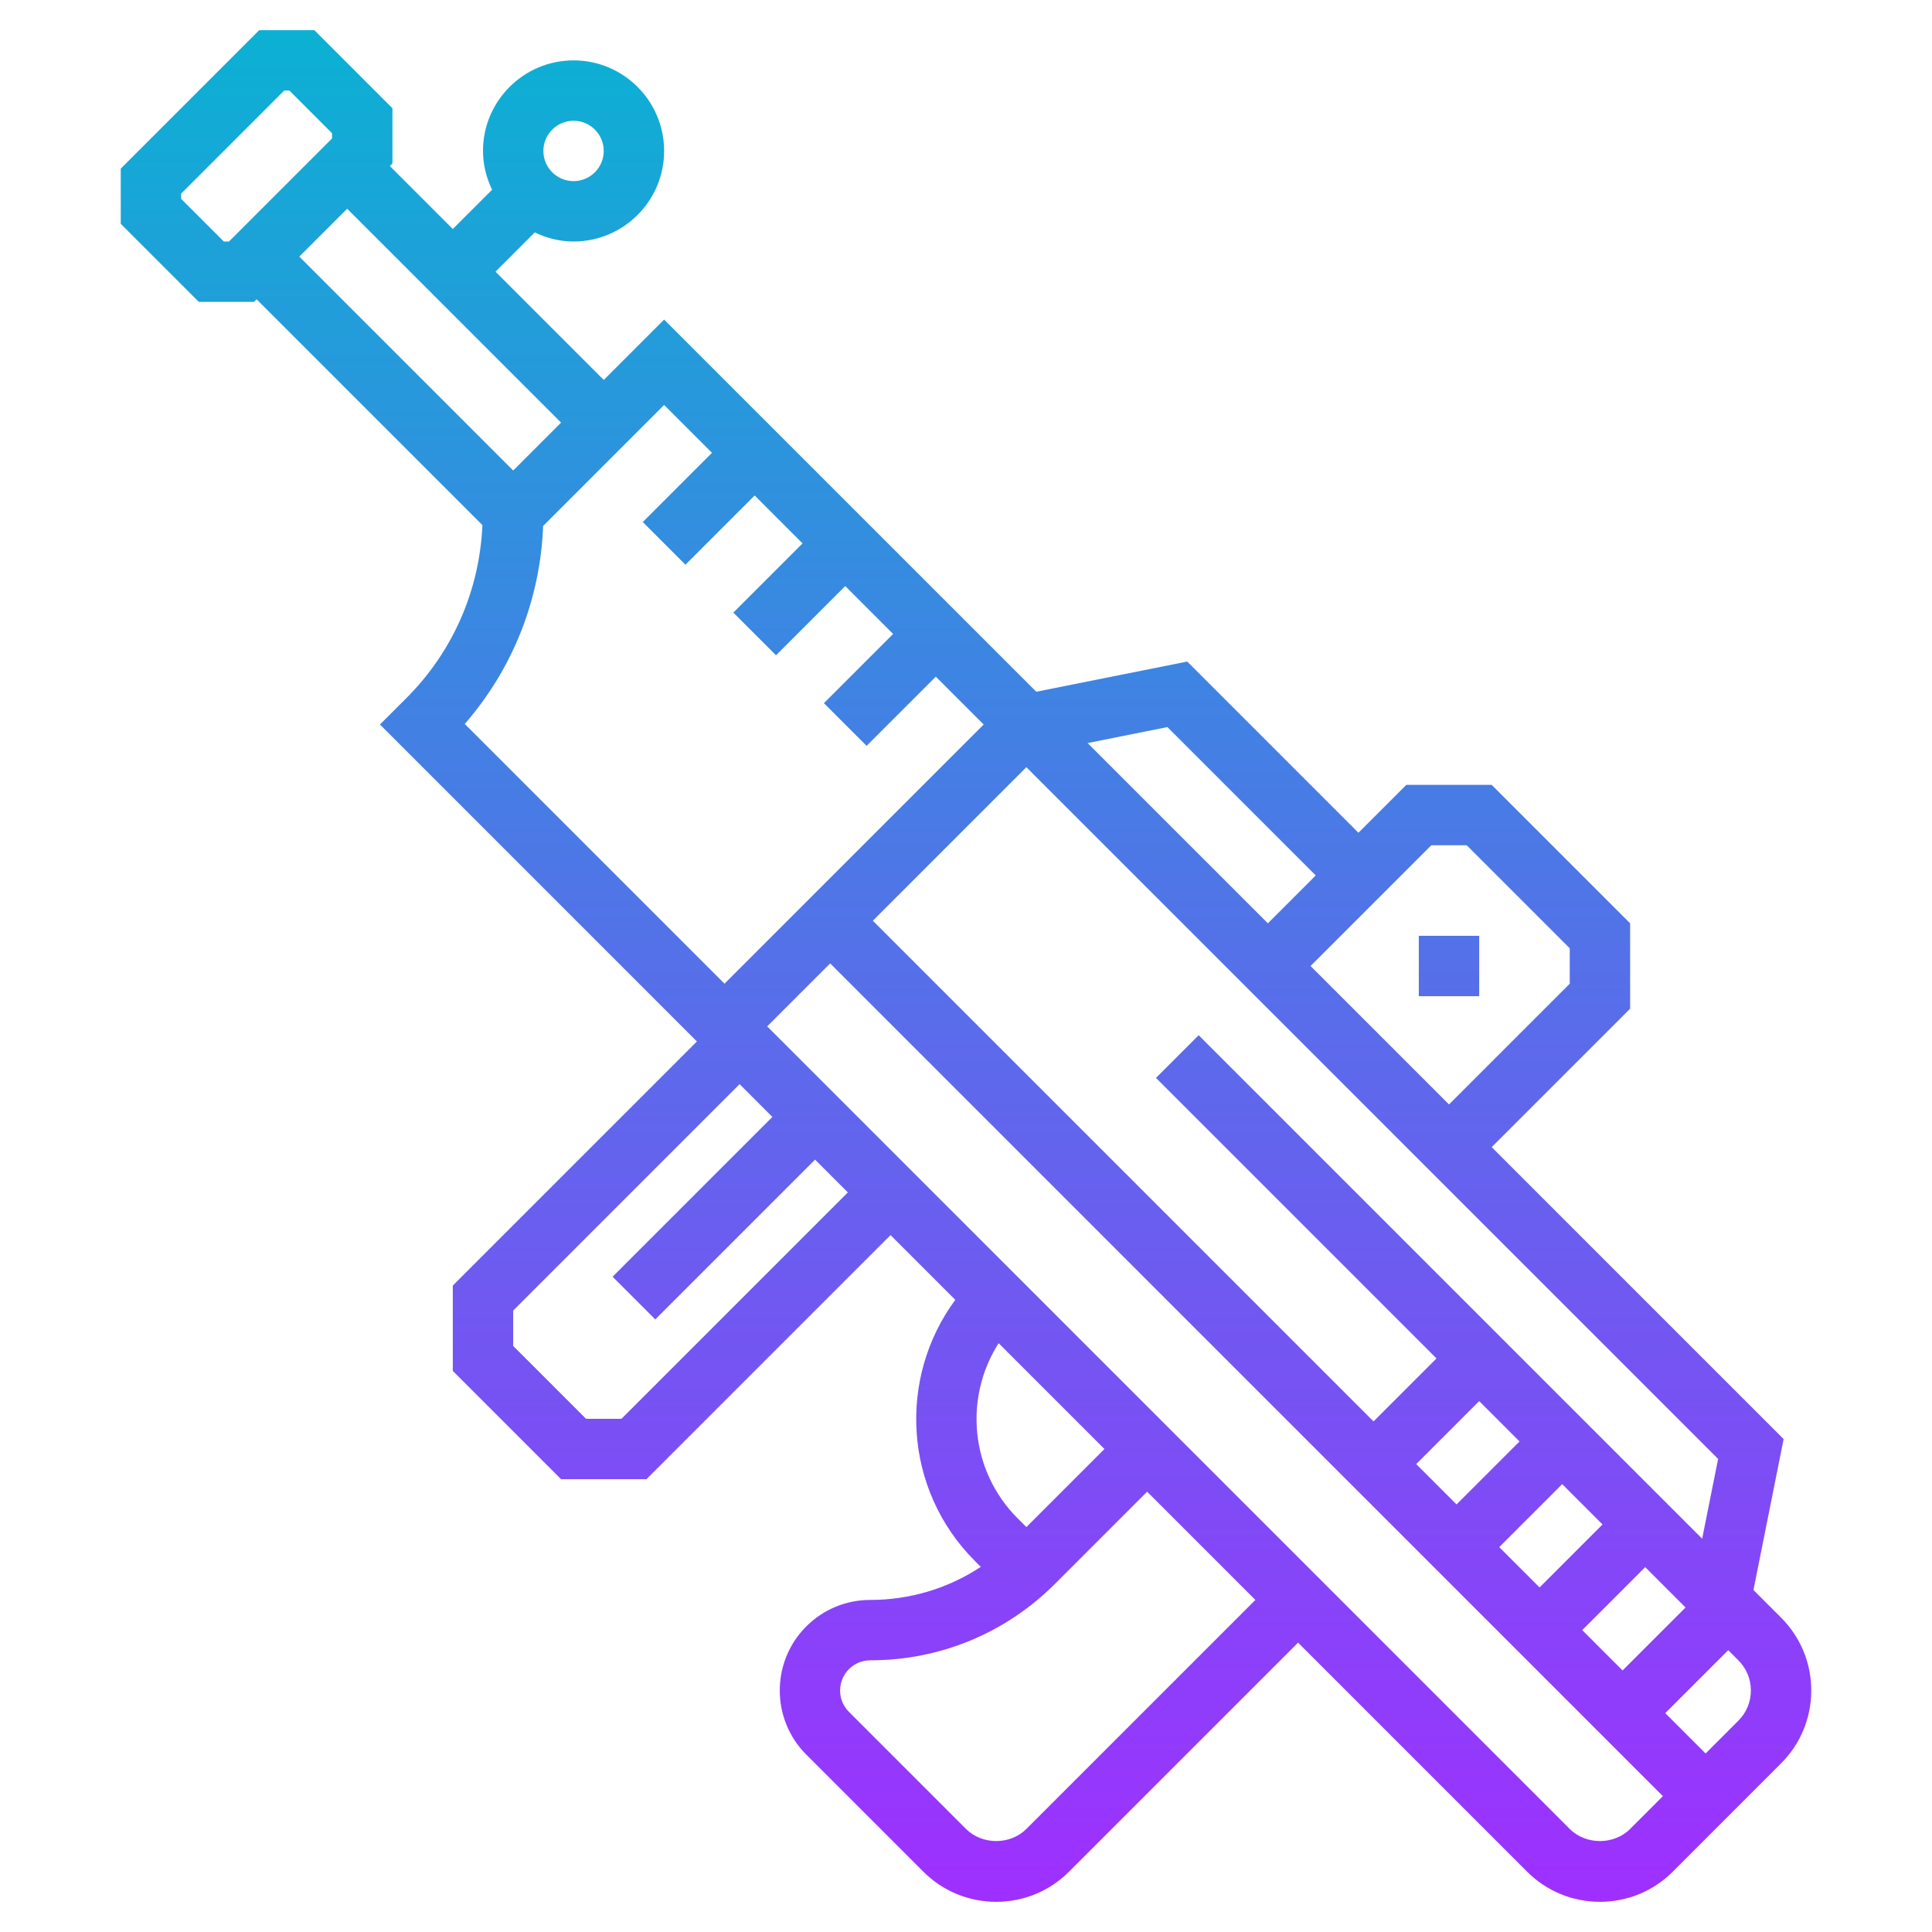 <?xml version="1.0" encoding="iso-8859-1"?>
<!-- Generator: Adobe Illustrator 22.1.0, SVG Export Plug-In . SVG Version: 6.00 Build 0)  -->
<svg xmlns="http://www.w3.org/2000/svg" xmlns:xlink="http://www.w3.org/1999/xlink" version="1.1" id="Layer_1_1_" x="0px" y="0px" viewBox="0 0 64 64" style="enable-background:new 0 0 64 64;" xml:space="preserve" width="512" height="512">
<linearGradient id="SVGID_1_" gradientUnits="userSpaceOnUse" x1="32" y1="63" x2="32" y2="1">
	<stop offset="0" style="stop-color:#9F2FFF"/>
	<stop offset="1" style="stop-color:#0BB1D3"/>
</linearGradient>
<path style="fill:url(#SVGID_1_);" d="M13,3.586L10.414,1H8.586L4,5.586v1.828L6.586,10h1.828L8.5,9.914l7.481,7.481  c-0.097,2.164-0.975,4.185-2.516,5.727L12.586,24l10.5,10.5L15,42.586v2.828L18.586,49h2.828l8.086-8.086l2.145,2.145  c-1.918,2.603-1.707,6.293,0.648,8.648l0.197,0.197C31.412,52.616,30.15,53,28.829,53c-0.801,0-1.555,0.312-2.122,0.879  c-1.168,1.17-1.168,3.072,0,4.242L30.585,62c0.645,0.645,1.502,1,2.415,1s1.77-0.355,2.414-1L43,54.414L50.585,62  c0.645,0.645,1.502,1,2.415,1s1.77-0.355,2.414-1L59,58.414c0.645-0.646,1-1.503,1-2.414s-0.355-1.769-1-2.414l-0.915-0.915l1-5  L49.414,38L54,33.414v-2.828L49.414,26h-2.828L45,27.586l-5.671-5.671l-5,1L22,10.586l-2,2L16.414,9l1.301-1.301  C18.106,7.887,18.538,8,19,8c1.654,0,3-1.346,3-3s-1.346-3-3-3s-3,1.346-3,3c0,0.462,0.113,0.894,0.301,1.285L15,7.586L12.914,5.5  L13,5.414V3.586z M19,4c0.551,0,1,0.449,1,1s-0.449,1-1,1s-1-0.449-1-1S18.449,4,19,4z M7.414,8L6,6.586V6.414L9.414,3h0.172  L11,4.414v0.172L7.586,8H7.414z M20.586,47h-1.172L17,44.586v-1.172l7.5-7.5L25.586,37l-5.293,5.293l1.414,1.414L27,38.414  l1.086,1.086L20.586,47z M33.081,44.495L36.586,48L34,50.586l-0.293-0.293C32.135,48.721,31.93,46.296,33.081,44.495z M34,60.586  c-0.533,0.535-1.465,0.535-2,0l-3.878-3.879c-0.39-0.39-0.39-1.024,0-1.414C28.31,55.104,28.562,55,28.829,55  c2.312,0,4.486-0.9,6.121-2.535L38,49.414L41.586,53L34,60.586z M52,60.586L25.414,34l2.086-2.086L55.086,59.5L54,60.586  C53.466,61.121,52.534,61.121,52,60.586z M50.336,47.75l-2.086,2.086L46.914,48.5L49,46.414L50.336,47.75z M52.414,54l2.086-2.086  l1.336,1.336l-2.086,2.086L52.414,54z M51,52.586l-1.336-1.336l2.086-2.086l1.336,1.336L51,52.586z M57.586,57L56.5,58.086  l-1.336-1.336l2.086-2.086L57.585,55C57.853,55.268,58,55.622,58,56S57.853,56.732,57.586,57z M56.386,50.972L39.707,34.293  l-1.414,1.414L47.586,45L45.5,47.086L28.914,30.5L34,25.414l22.915,22.915L56.386,50.972z M47.414,28h1.172L52,31.414v1.172l-4,4  L43.414,32L47.414,28z M38.671,24.085L43.586,29L42,30.586l-5.972-5.972L38.671,24.085z M23.586,15l-2.293,2.293l1.414,1.414  L25,16.414L26.586,18l-2.293,2.293l1.414,1.414L28,19.414L29.586,21l-2.293,2.293l1.414,1.414L31,22.414L32.586,24L24,32.586  l-8.604-8.604c1.593-1.832,2.502-4.124,2.596-6.559L22,13.414L23.586,15z M18.586,14L17,15.586L9.914,8.5L11.5,6.914L18.586,14z   M47,33v-2h2v2H47z"/>
</svg>
